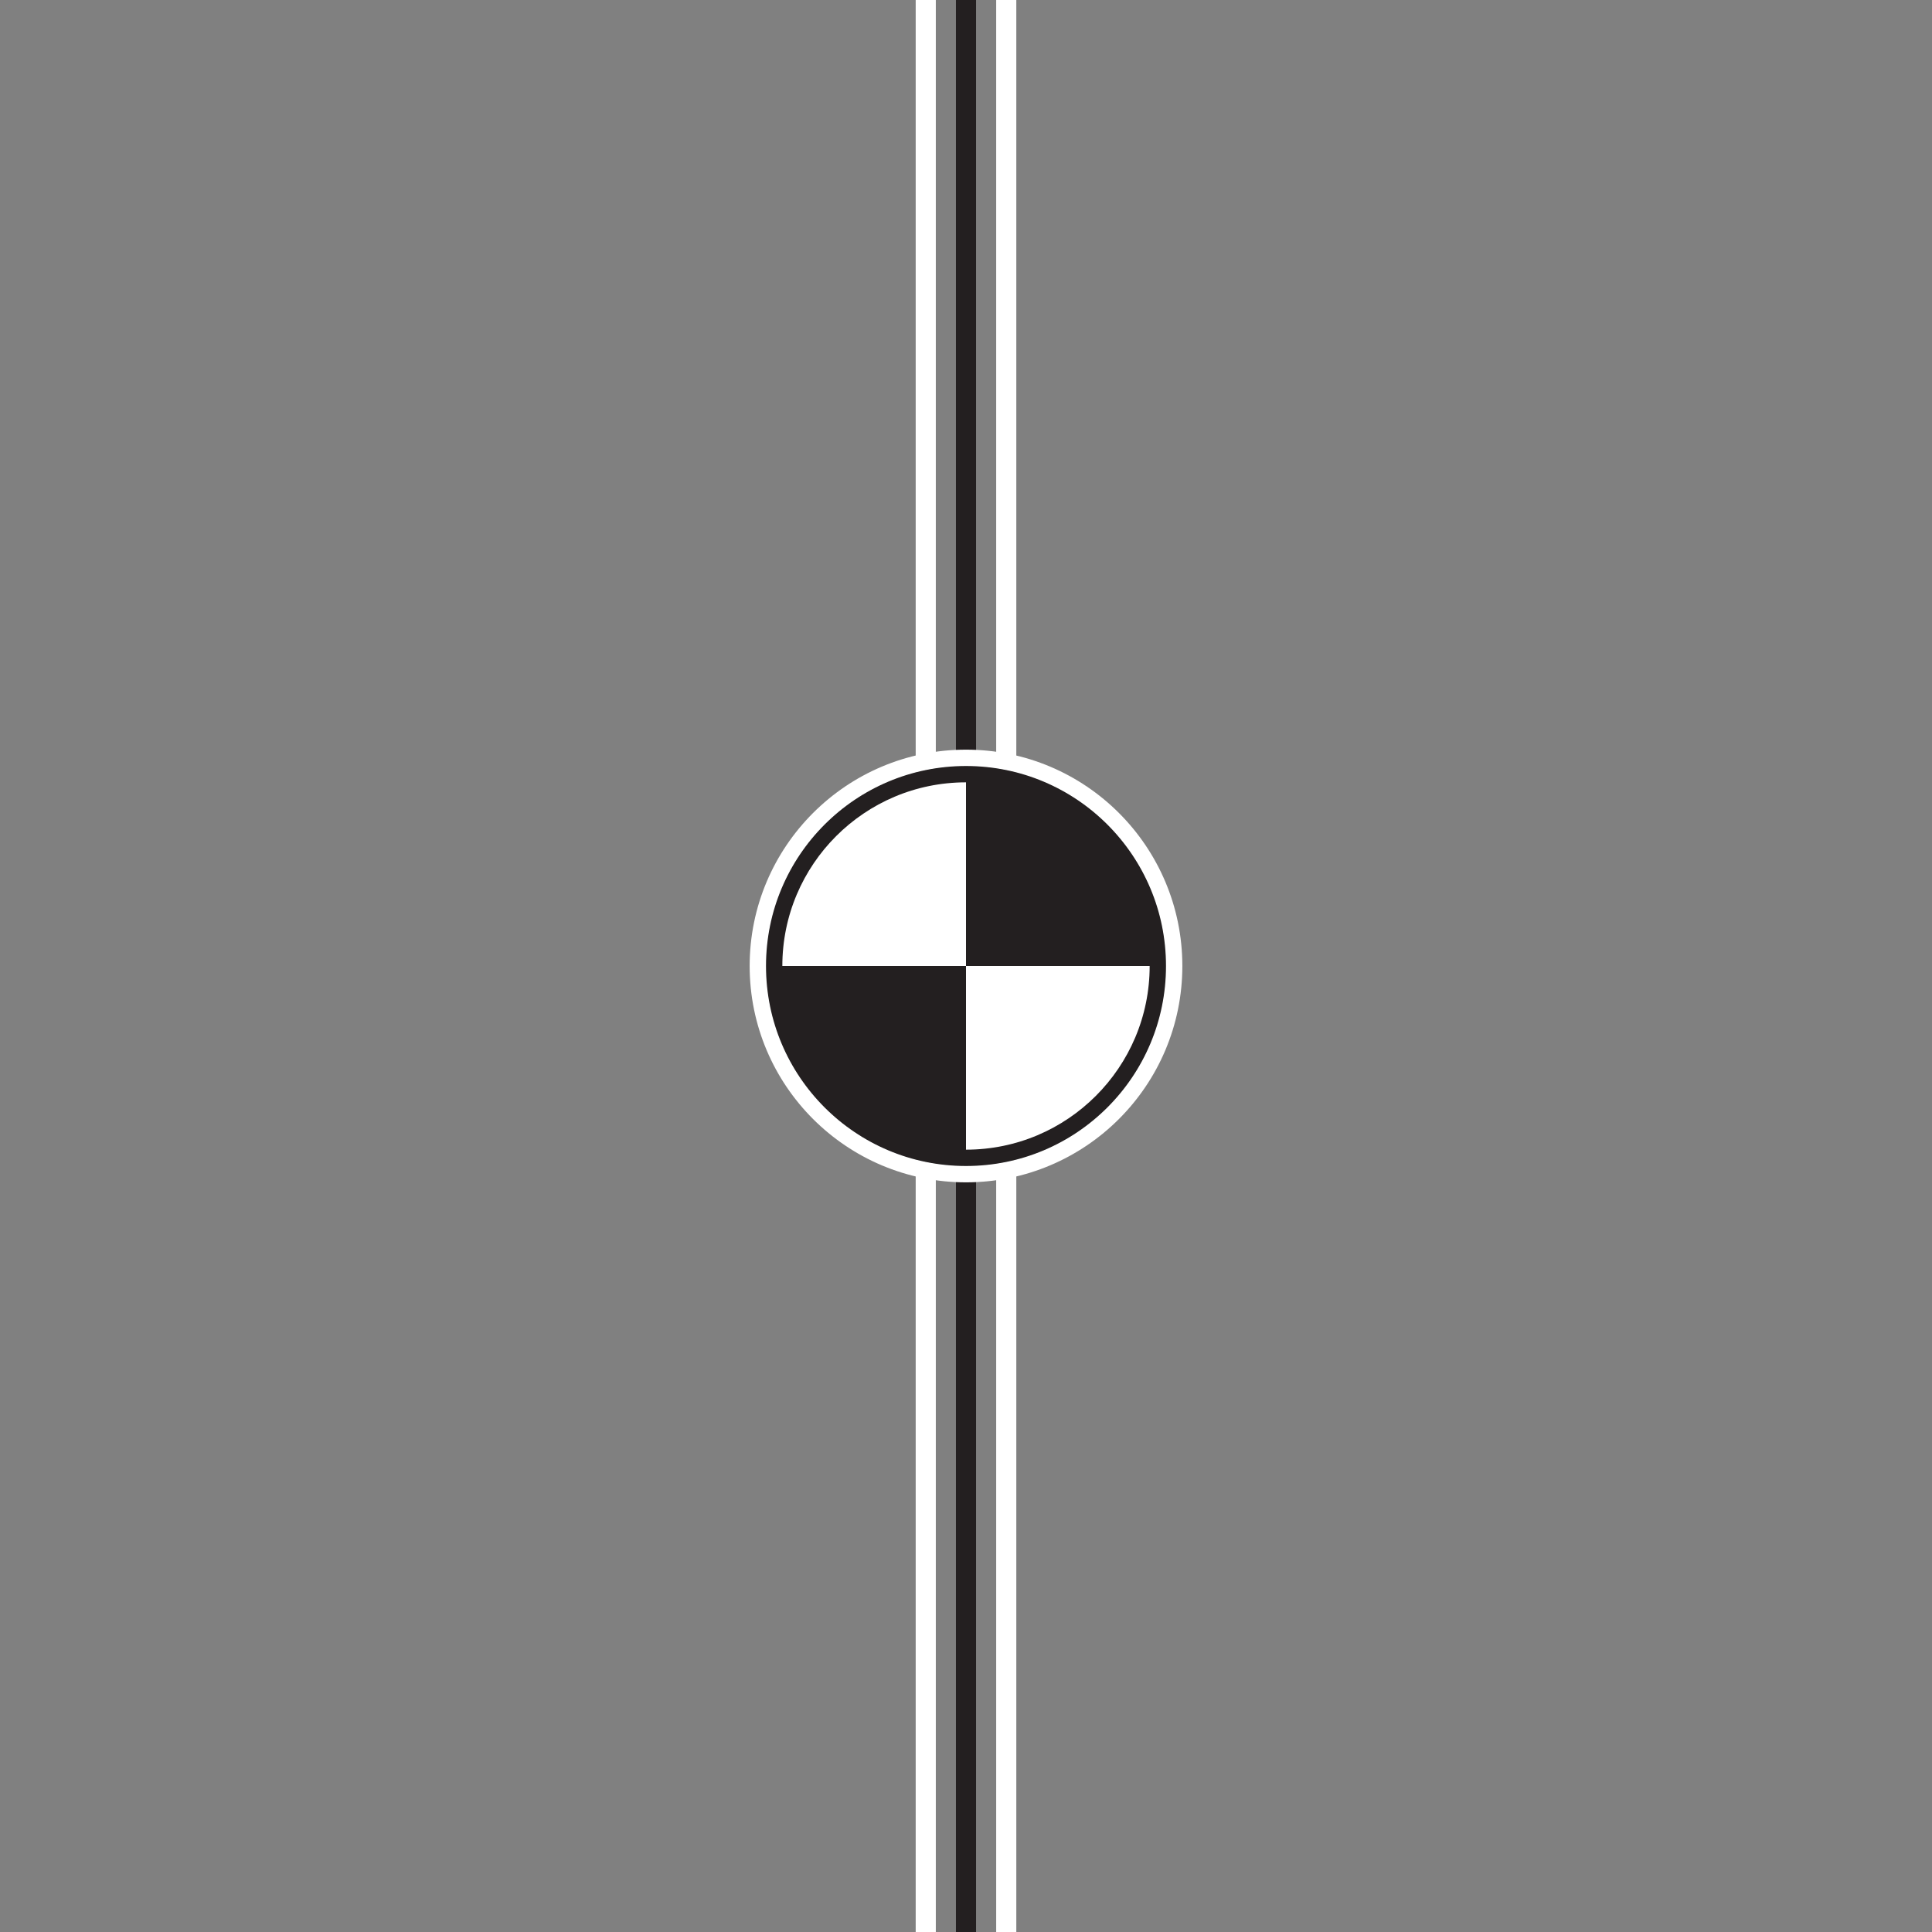 <?xml version="1.0" encoding="utf-8"?>
<!-- Generator: Adobe Illustrator 14.0.0, SVG Export Plug-In . SVG Version: 6.00 Build 43363)  -->
<!DOCTYPE svg PUBLIC "-//W3C//DTD SVG 1.0//EN" "http://www.w3.org/TR/2001/REC-SVG-20010904/DTD/svg10.dtd">
<svg version="1.0" xmlns="http://www.w3.org/2000/svg" xmlns:xlink="http://www.w3.org/1999/xlink" x="0px" y="0px" width="48px"
	 height="48px" viewBox="0 0 48 48" enable-background="new 0 0 48 48" xml:space="preserve">
<rect x="0" y="0" width="48" height="48" fill="#808080" stroke="none"/>
<g id="Layer_2" display="none">
	<rect display="inline" fill="#231F20" width="48" height="48"/>
</g>
<g id="Layer_1">
	<line fill="none" stroke="#FFFFFF" stroke-width="0.5" x1="23" y1="0" x2="23" y2="48"/>
	<line fill="none" stroke="#FFFFFF" stroke-width="0.5" x1="25" y1="0" x2="25" y2="48"/>
	<line fill="none" stroke="#231F20" stroke-width="0.5" x1="24" y1="0" x2="24" y2="48"/>
	<g>
		<g>
			<circle fill="#FFFFFF" stroke="#231F20" stroke-width="0.418" cx="24" cy="24" r="4.772"/>
			<path fill="#231F20" d="M24,19.228V24h4.772C28.772,21.365,26.635,19.228,24,19.228z"/>
			<path fill="#231F20" d="M24,28.772V24h-4.772C19.228,26.636,21.365,28.772,24,28.772z"/>
		</g>
		<circle fill="none" stroke="#FFFFFF" stroke-width="0.406" cx="24" cy="24" r="5.172"/>
	</g>
</g>
</svg>
